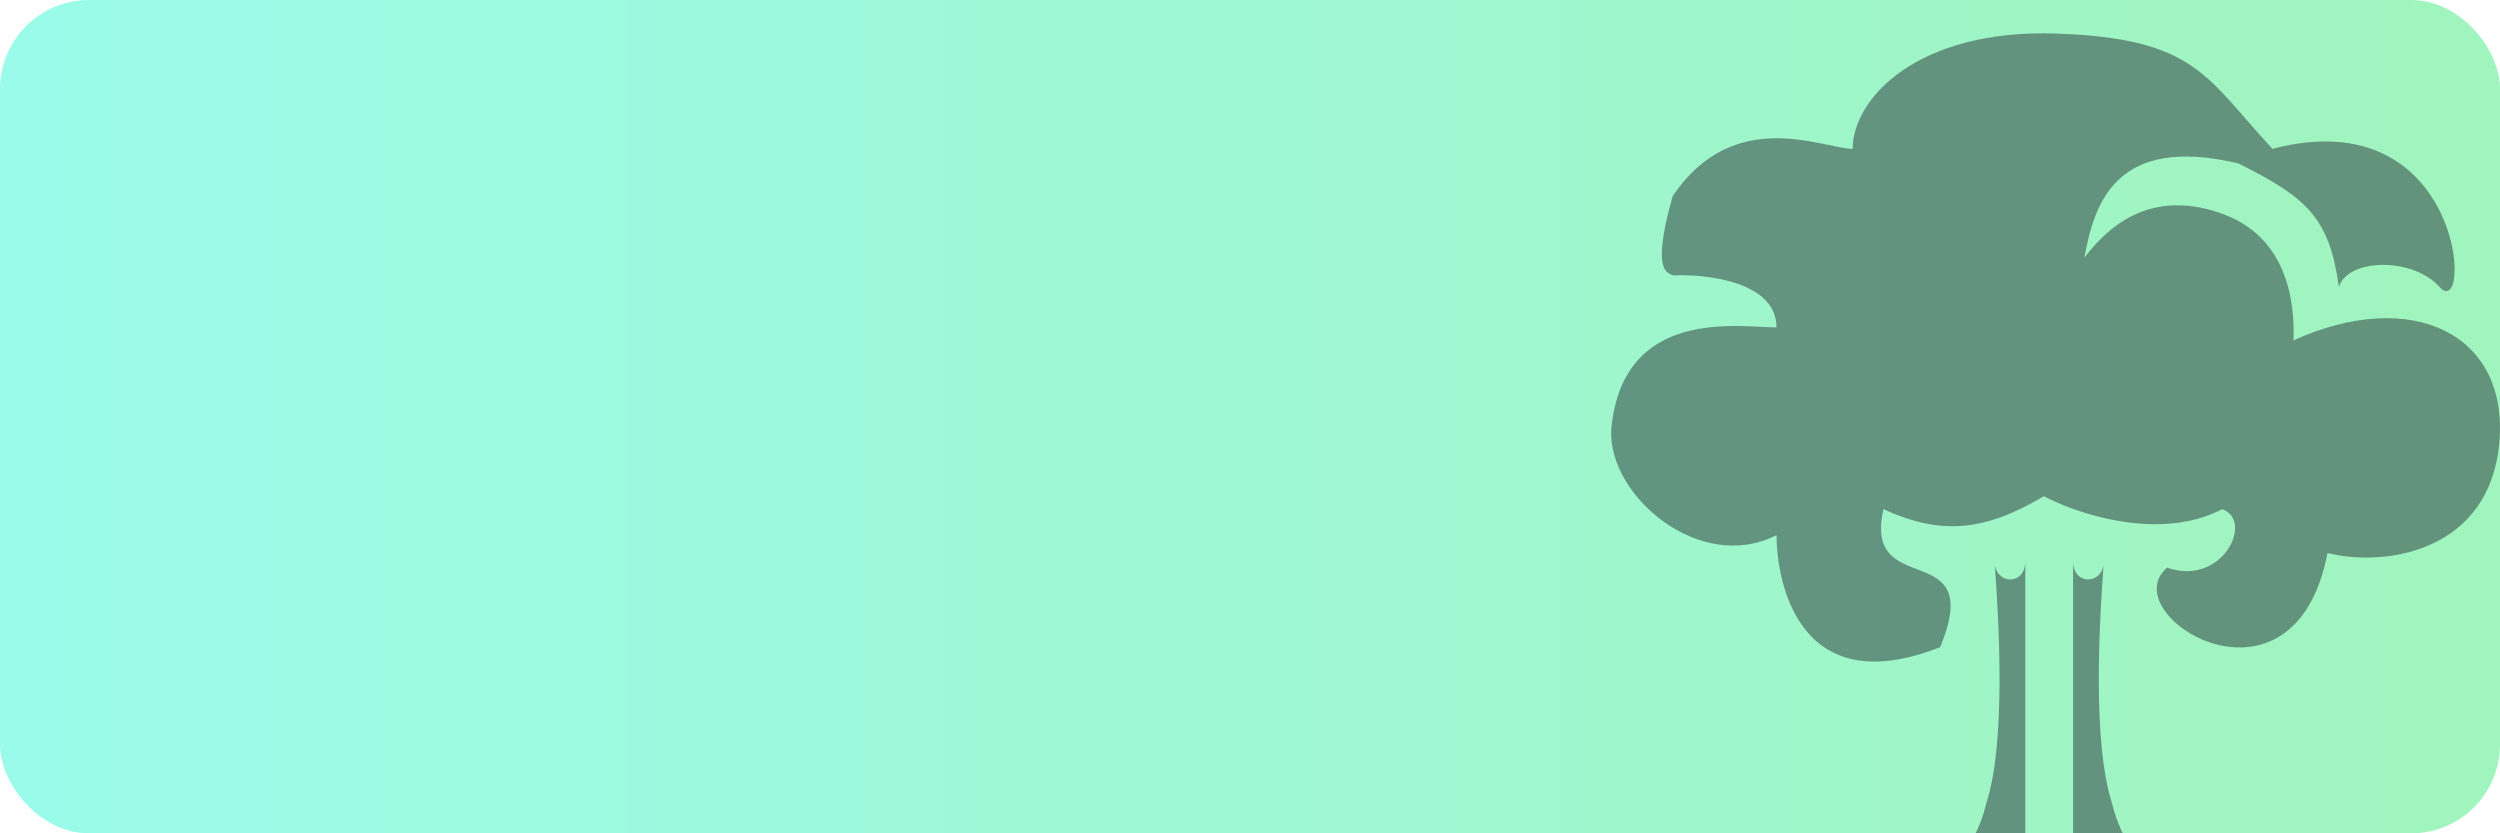 <svg width="450" height="150" viewBox="0 0 450 150" fill="none" xmlns="http://www.w3.org/2000/svg">
<rect opacity="0.5" width="450" height="150" rx="16" fill="url(#paint0_linear)"/>
<g opacity="0.5" filter="url(#filter0_d)">
<path d="M391.535 155H373.156V97.002C373.156 101.303 378.091 101.259 378.648 97.682C378.665 97.449 378.682 97.222 378.699 97.002C378.699 97.241 378.681 97.468 378.648 97.682C377.906 107.671 376.594 129.545 380.157 140.537C382.608 150.705 389.104 154.416 391.535 155Z" fill="#263238"/>
<path d="M364.55 155H346.172C348.603 154.416 355.098 150.705 357.549 140.537C361.112 129.545 359.801 107.671 359.058 97.682C359.025 97.468 359.007 97.241 359.007 97.002C359.024 97.222 359.041 97.449 359.058 97.682C359.615 101.259 364.55 101.303 364.55 97.002V155Z" fill="#263238"/>
<path d="M399.995 87.652C388.792 93.496 373.934 88.529 367.905 85.315C357.111 91.743 349.235 92.327 339.024 87.652C335.232 104.307 357.549 92.327 349.235 112.488C323.271 122.714 319.771 99.924 319.771 92.327C306.06 99.34 289.431 85.315 290.015 73.336C292.057 51.13 313.061 54.928 319.771 54.928C319.771 46.747 307.324 45.286 301.1 45.578C300.42 44.994 297.016 45.578 301.1 31.262C312.186 14.9 328.231 22.788 333.482 22.788C333.482 13.731 345.151 1.167 370.239 2.043C395.327 2.92 397.077 9.932 409.038 22.788C443.753 13.731 445.106 54.407 439.085 47.624C434.418 42.364 422.749 42.364 420.999 47.624C419.248 35.06 415.164 31.554 402.912 25.418C380.741 20.159 376.948 32.722 375.198 42.364C380.741 35.06 388.617 30.385 399.995 34.475C411.372 38.566 413.122 49.669 412.83 57.266C434.126 47.623 451.63 56.097 449.879 75.673C448.129 95.249 429.459 98.171 418.957 95.541C412.83 127.097 380.157 106.644 390.076 98.171C399.995 101.677 405.829 89.698 399.995 87.652Z" fill="#263238"/>
</g>
<defs>
<filter id="filter0_d" x="286" y="2" width="168" height="161" filterUnits="userSpaceOnUse" color-interpolation-filters="sRGB">
<feFlood flood-opacity="0" result="BackgroundImageFix"/>
<feColorMatrix in="SourceAlpha" type="matrix" values="0 0 0 0 0 0 0 0 0 0 0 0 0 0 0 0 0 0 127 0"/>
<feOffset dy="4"/>
<feGaussianBlur stdDeviation="2"/>
<feColorMatrix type="matrix" values="0 0 0 0 0 0 0 0 0 0 0 0 0 0 0 0 0 0 0.25 0"/>
<feBlend mode="normal" in2="BackgroundImageFix" result="effect1_dropShadow"/>
<feBlend mode="normal" in="SourceGraphic" in2="effect1_dropShadow" result="shape"/>
</filter>
<linearGradient id="paint0_linear" x1="0" y1="75" x2="450" y2="75" gradientUnits="userSpaceOnUse">
<stop stop-color="#38F9D7"/>
<stop offset="1" stop-color="#43E97B"/>
</linearGradient>
</defs>
</svg>
